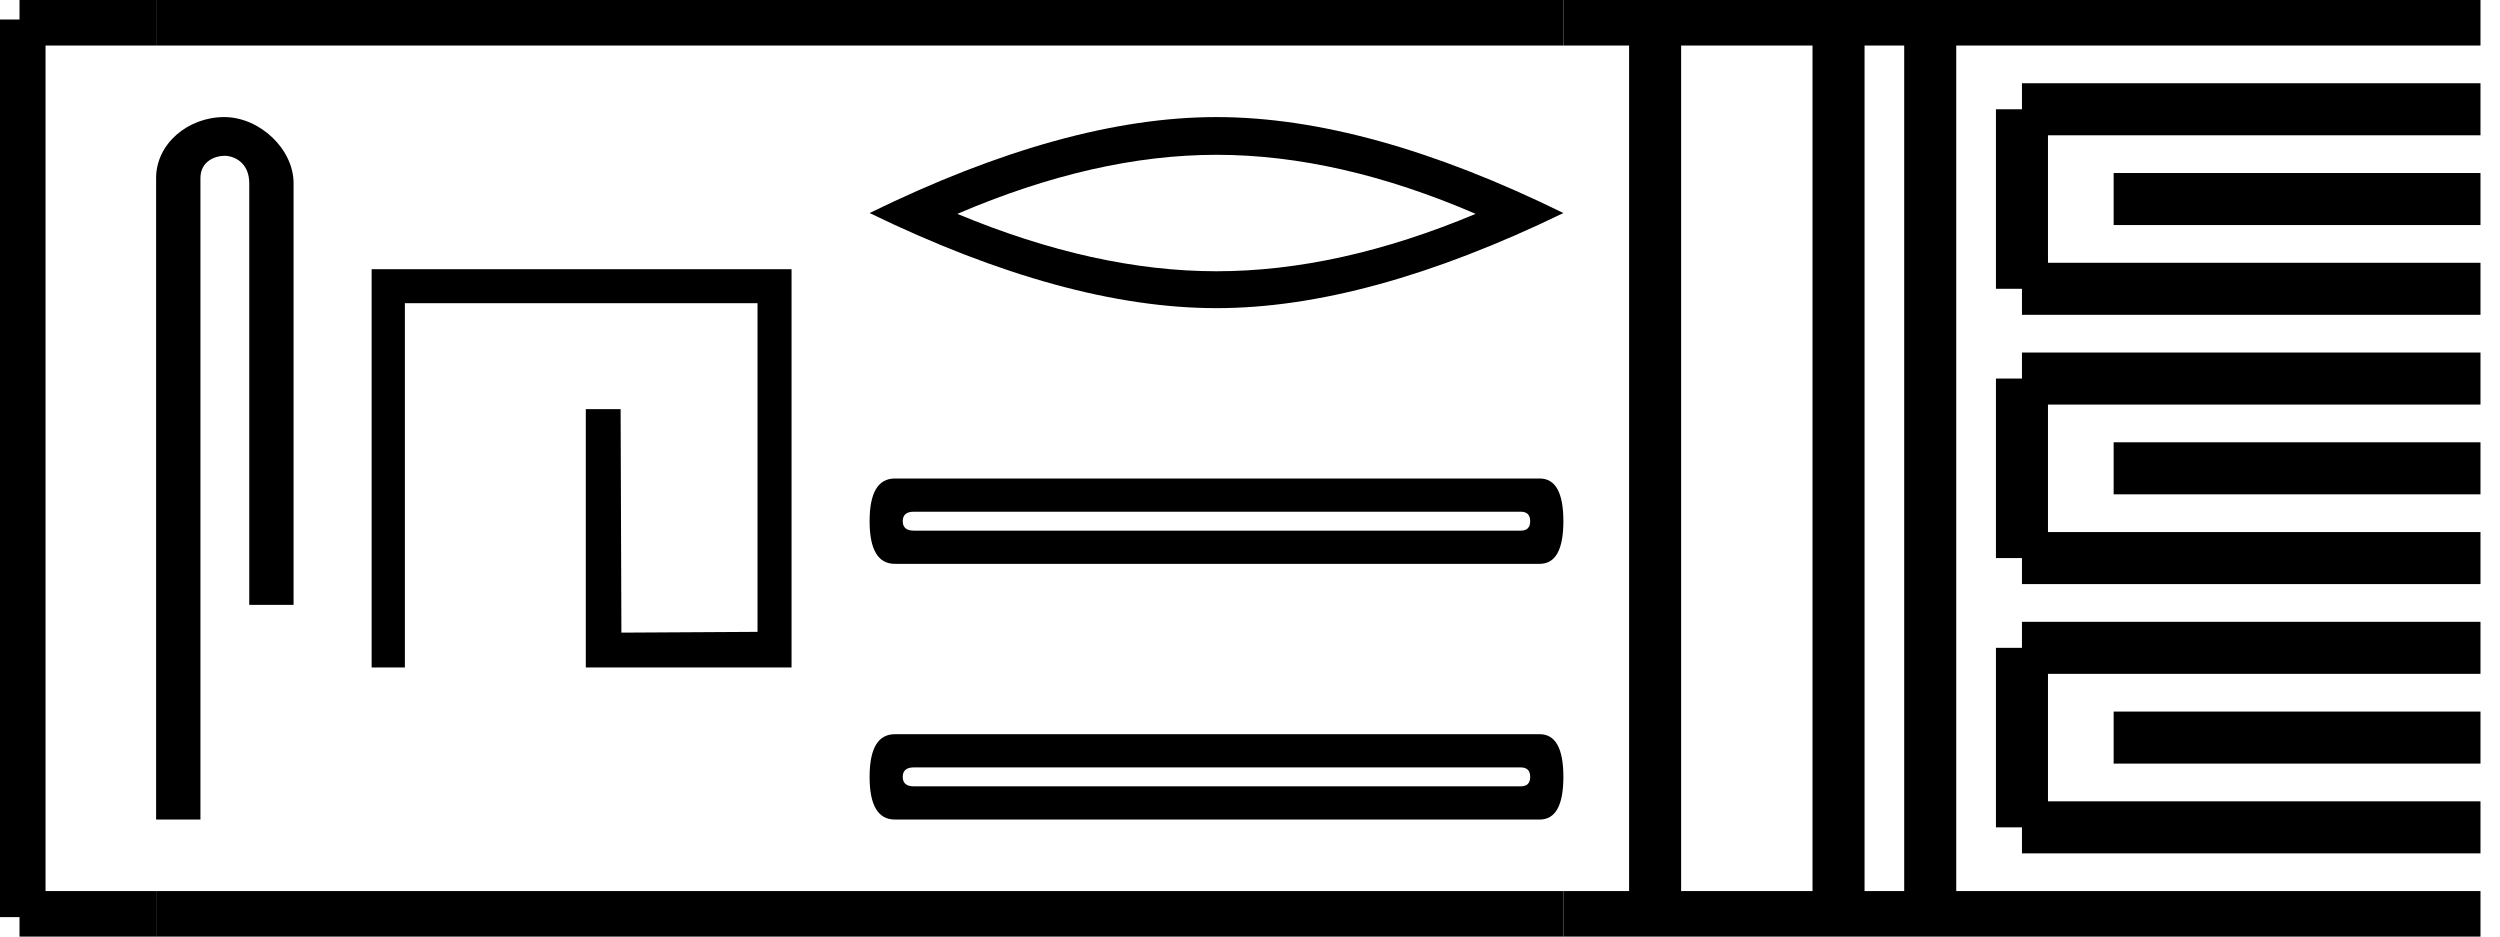 <?xml version='1.0' encoding='UTF-8' standalone='yes'?><svg xmlns='http://www.w3.org/2000/svg' xmlns:xlink='http://www.w3.org/1999/xlink' width='48.045' height='18.0' ><path d='M 4.309 2.25 C 3.612 2.25 3.0 2.763 3.0 3.421 L 3.0 15.75 L 3.852 15.75 L 3.852 3.421 C 3.852 3.099 4.136 2.994 4.314 2.994 C 4.501 2.994 4.79 3.125 4.79 3.521 L 4.79 11.624 L 5.642 11.624 L 5.642 3.521 C 5.642 2.862 4.989 2.25 4.309 2.25 Z' style='fill:#000000;stroke:none' /><path d='M 7.142 5.173 L 7.142 12.827 L 7.781 12.827 L 7.781 5.827 L 14.558 5.827 L 14.558 12.143 L 11.942 12.158 L 11.927 7.863 L 11.258 7.863 L 11.258 12.827 L 15.212 12.827 L 15.212 5.173 Z' style='fill:#000000;stroke:none' /><path d='M 23.378 2.975 Q 25.727 2.975 28.359 4.11 Q 25.727 5.213 23.378 5.213 Q 21.046 5.213 18.398 4.11 Q 21.046 2.975 23.378 2.975 ZM 23.378 2.25 Q 20.478 2.25 16.712 4.094 Q 20.478 5.922 23.378 5.922 Q 26.278 5.922 30.045 4.094 Q 26.294 2.25 23.378 2.25 Z' style='fill:#000000;stroke:none' /><path d='M 29.225 9.834 Q 29.407 9.834 29.407 10.016 Q 29.407 10.198 29.225 10.198 L 17.562 10.198 Q 17.349 10.198 17.349 10.016 Q 17.349 9.834 17.562 9.834 ZM 17.198 9.196 Q 16.712 9.196 16.712 10.016 Q 16.712 10.836 17.198 10.836 L 29.59 10.836 Q 30.045 10.836 30.045 10.016 Q 30.045 9.196 29.59 9.196 Z' style='fill:#000000;stroke:none' /><path d='M 29.225 14.748 Q 29.407 14.748 29.407 14.93 Q 29.407 15.112 29.225 15.112 L 17.562 15.112 Q 17.349 15.112 17.349 14.93 Q 17.349 14.748 17.562 14.748 ZM 17.198 14.11 Q 16.712 14.11 16.712 14.93 Q 16.712 15.75 17.198 15.75 L 29.59 15.75 Q 30.045 15.75 30.045 14.93 Q 30.045 14.11 29.59 14.11 Z' style='fill:#000000;stroke:none' /><path d='M 0.375 0.375 L 0.375 17.625 ' style='fill:none;stroke:#000000;stroke-width:1' /><path d='M 0.375 0.375 L 3.0 0.375 ' style='fill:none;stroke:#000000;stroke-width:1' /><path d='M 0.375 17.625 L 3.0 17.625 ' style='fill:none;stroke:#000000;stroke-width:1' /><path d='M 3.0 0.375 L 30.045 0.375 ' style='fill:none;stroke:#000000;stroke-width:1' /><path d='M 3.0 17.625 L 30.045 17.625 ' style='fill:none;stroke:#000000;stroke-width:1' /><path d='M 30.045 0.375 L 47.67 0.375 ' style='fill:none;stroke:#000000;stroke-width:1' /><path d='M 30.045 17.625 L 47.67 17.625 ' style='fill:none;stroke:#000000;stroke-width:1' /><path d='M 31.808 0.375 L 31.808 17.625 ' style='fill:none;stroke:#000000;stroke-width:1' /><path d='M 35.333 0.375 L 35.333 17.625 ' style='fill:none;stroke:#000000;stroke-width:1' /><path d='M 37.095 0.375 L 37.095 17.625 ' style='fill:none;stroke:#000000;stroke-width:1' /><path d='M 38.858 2.1 L 47.67 2.1 ' style='fill:none;stroke:#000000;stroke-width:1' /><path d='M 38.858 5.55 L 47.67 5.55 ' style='fill:none;stroke:#000000;stroke-width:1' /><path d='M 38.858 2.1 L 38.858 5.55 ' style='fill:none;stroke:#000000;stroke-width:1' /><path d='M 40.62 3.825 L 47.67 3.825 ' style='fill:none;stroke:#000000;stroke-width:1' /><path d='M 38.858 7.275 L 47.67 7.275 ' style='fill:none;stroke:#000000;stroke-width:1' /><path d='M 38.858 10.725 L 47.67 10.725 ' style='fill:none;stroke:#000000;stroke-width:1' /><path d='M 38.858 7.275 L 38.858 10.725 ' style='fill:none;stroke:#000000;stroke-width:1' /><path d='M 40.62 9 L 47.67 9 ' style='fill:none;stroke:#000000;stroke-width:1' /><path d='M 38.858 12.45 L 47.67 12.45 ' style='fill:none;stroke:#000000;stroke-width:1' /><path d='M 38.858 15.9 L 47.67 15.9 ' style='fill:none;stroke:#000000;stroke-width:1' /><path d='M 38.858 12.45 L 38.858 15.9 ' style='fill:none;stroke:#000000;stroke-width:1' /><path d='M 40.62 14.175 L 47.67 14.175 ' style='fill:none;stroke:#000000;stroke-width:1' /></svg>